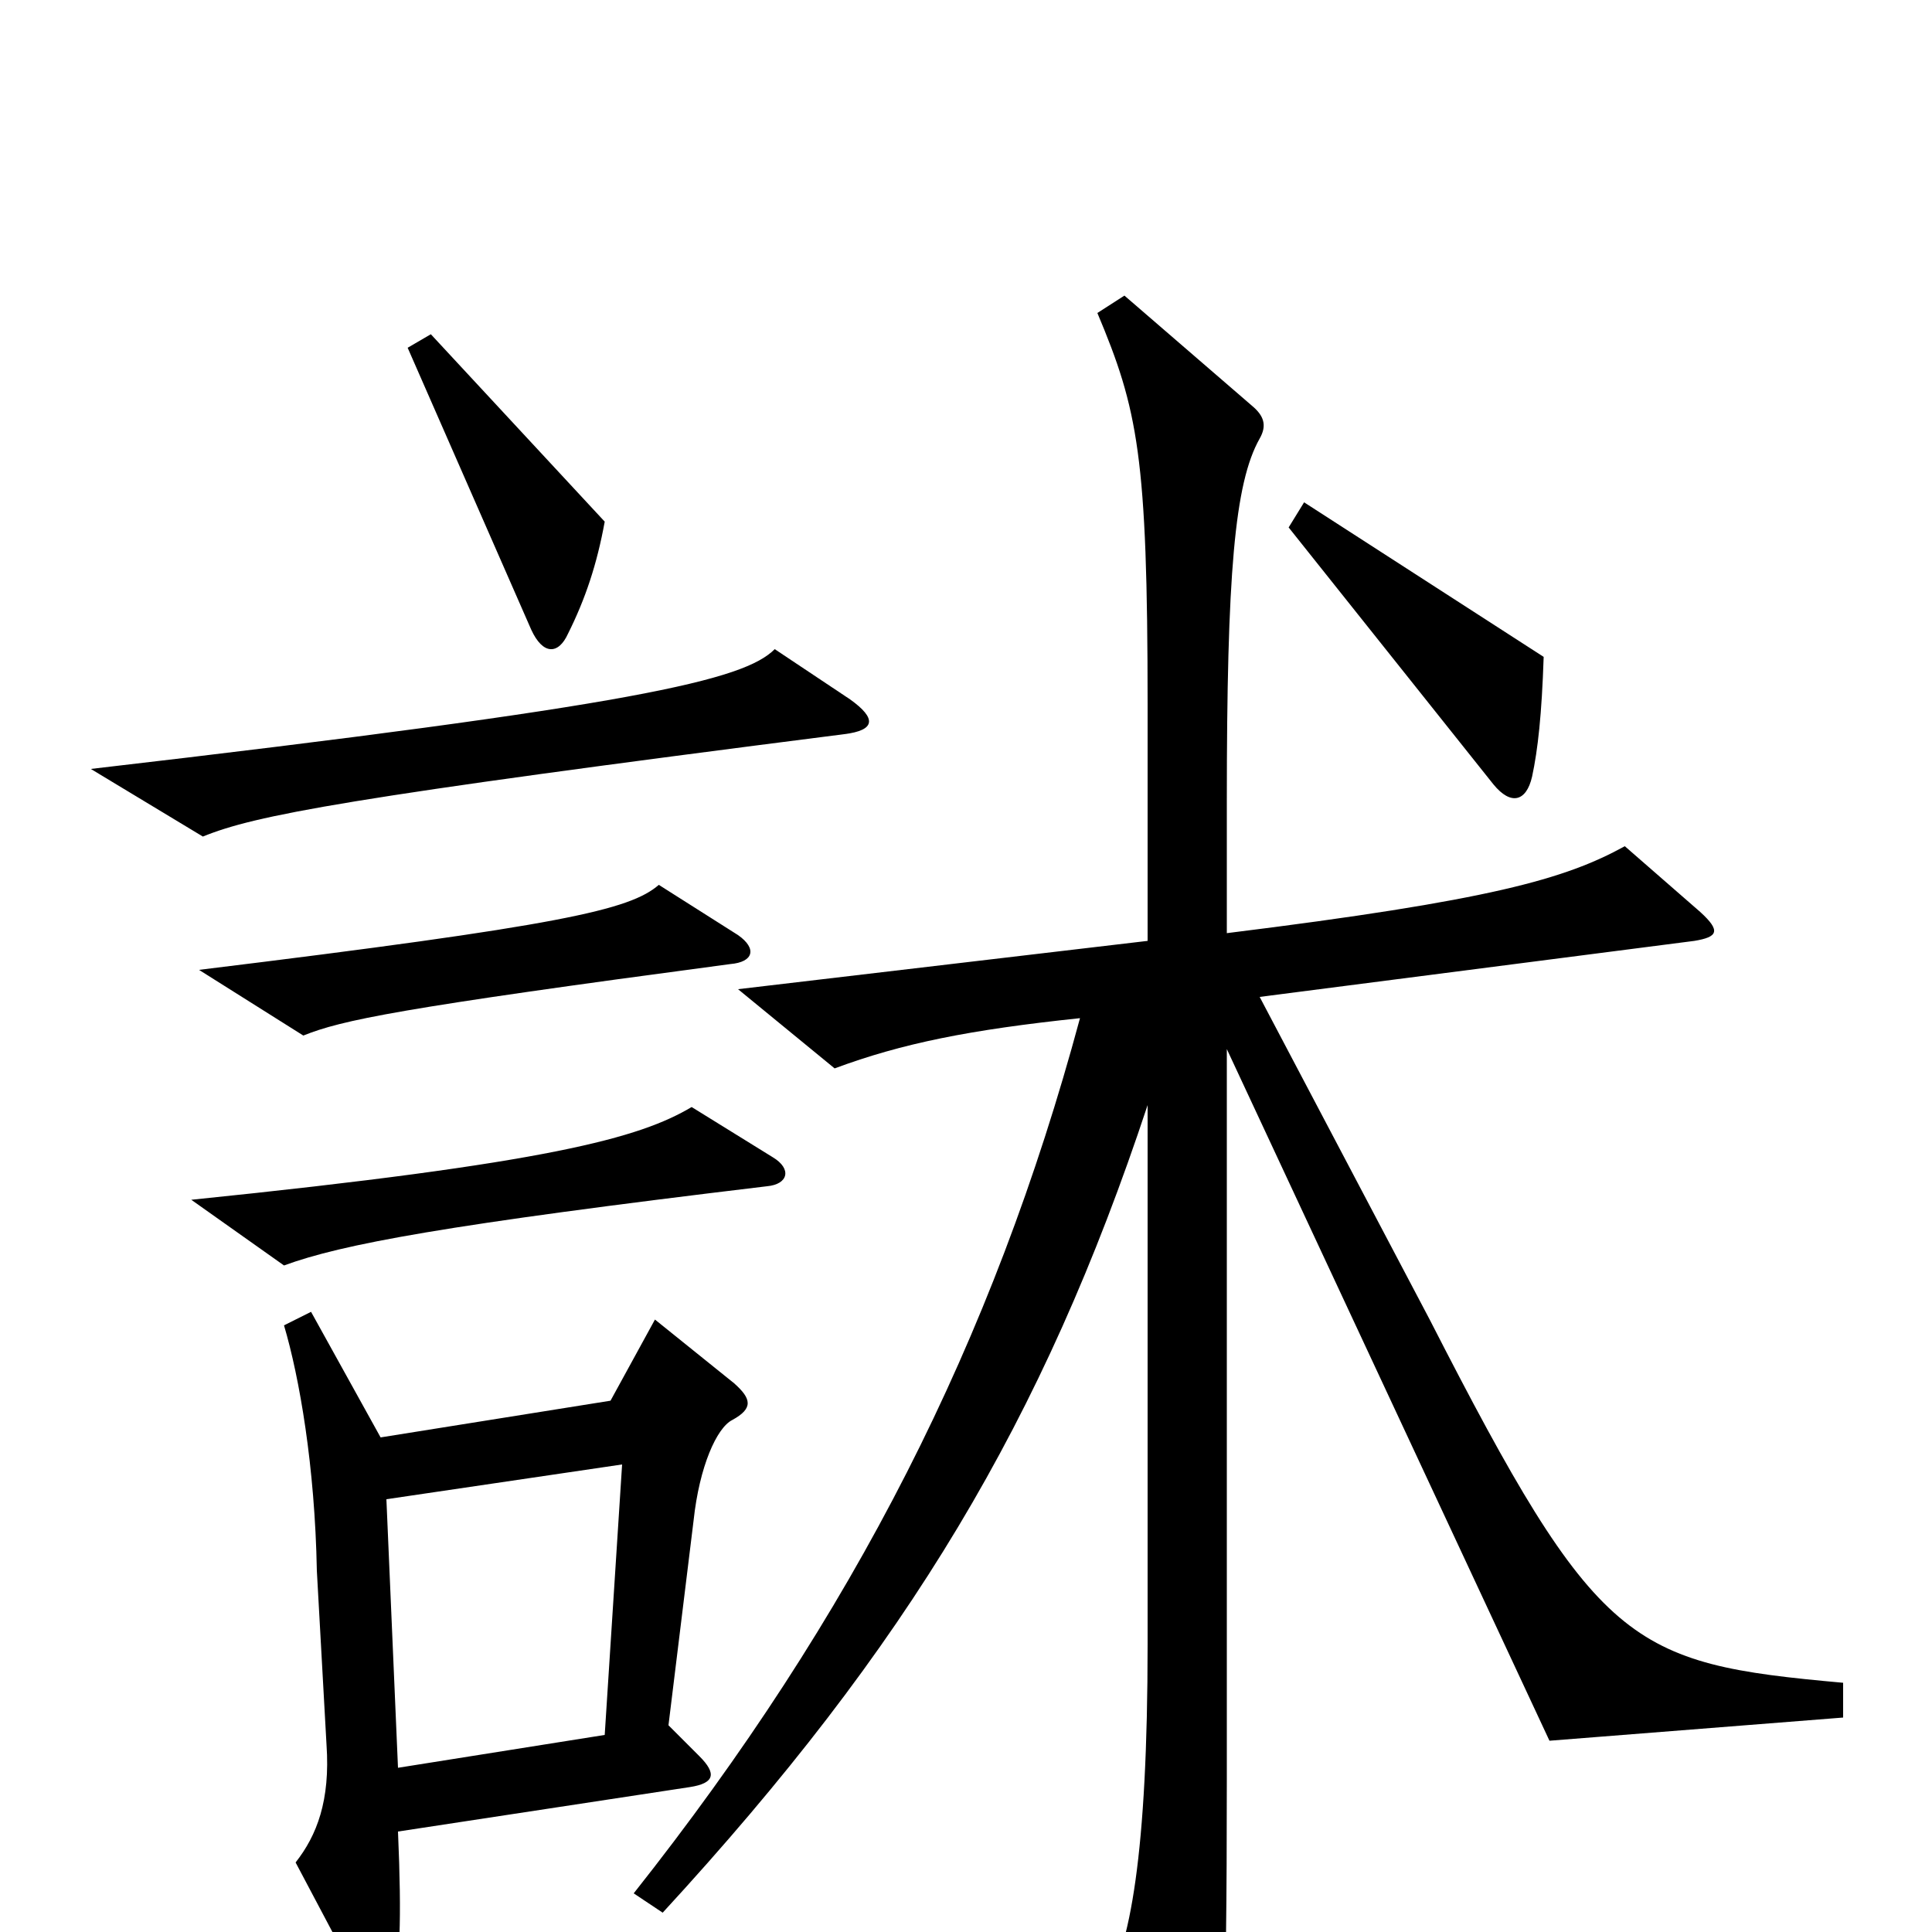 <svg xmlns="http://www.w3.org/2000/svg" viewBox="0 -1000 1000 1000">
	<path fill="#000000" d="M313 -730L223 -827L211 -820L275 -674C281 -661 289 -661 294 -672C303 -690 309 -708 313 -730ZM799 -660L675 -740L667 -727L773 -594C782 -583 790 -585 793 -598C796 -612 798 -630 799 -660ZM440 -638L401 -664C385 -648 331 -635 47 -602L105 -567C132 -578 178 -587 437 -620C453 -622 454 -628 440 -638ZM382 -516L341 -542C326 -529 291 -521 103 -498L157 -464C177 -472 205 -478 378 -501C390 -502 392 -509 382 -516ZM400 -401L358 -427C331 -411 285 -398 99 -379L147 -345C177 -356 230 -366 397 -386C408 -387 410 -395 400 -401ZM954 -111V-129C843 -139 827 -147 740 -317L652 -484L877 -513C889 -515 891 -518 880 -528L841 -562C810 -545 772 -534 635 -517V-585C635 -703 639 -750 652 -773C656 -780 654 -785 648 -790L582 -847L568 -838C589 -788 594 -764 594 -635V-513L382 -488L432 -447C467 -460 502 -467 559 -473C514 -306 442 -164 328 -20L343 -10C470 -148 540 -265 594 -428V-149C594 -41 585 9 571 30L609 102C615 113 622 115 627 100C633 81 635 50 635 -79V-457L802 -99ZM380 -284L339 -317L316 -275L197 -256L161 -321L147 -314C155 -287 163 -241 164 -187L169 -97C171 -68 164 -50 153 -36L189 32C194 42 199 42 203 30C207 18 208 -6 206 -52L357 -75C370 -77 371 -82 362 -91L346 -107L359 -213C362 -241 371 -261 379 -265C390 -271 389 -276 380 -284ZM322 -242L313 -102L206 -85L200 -224Z"/>
</svg>